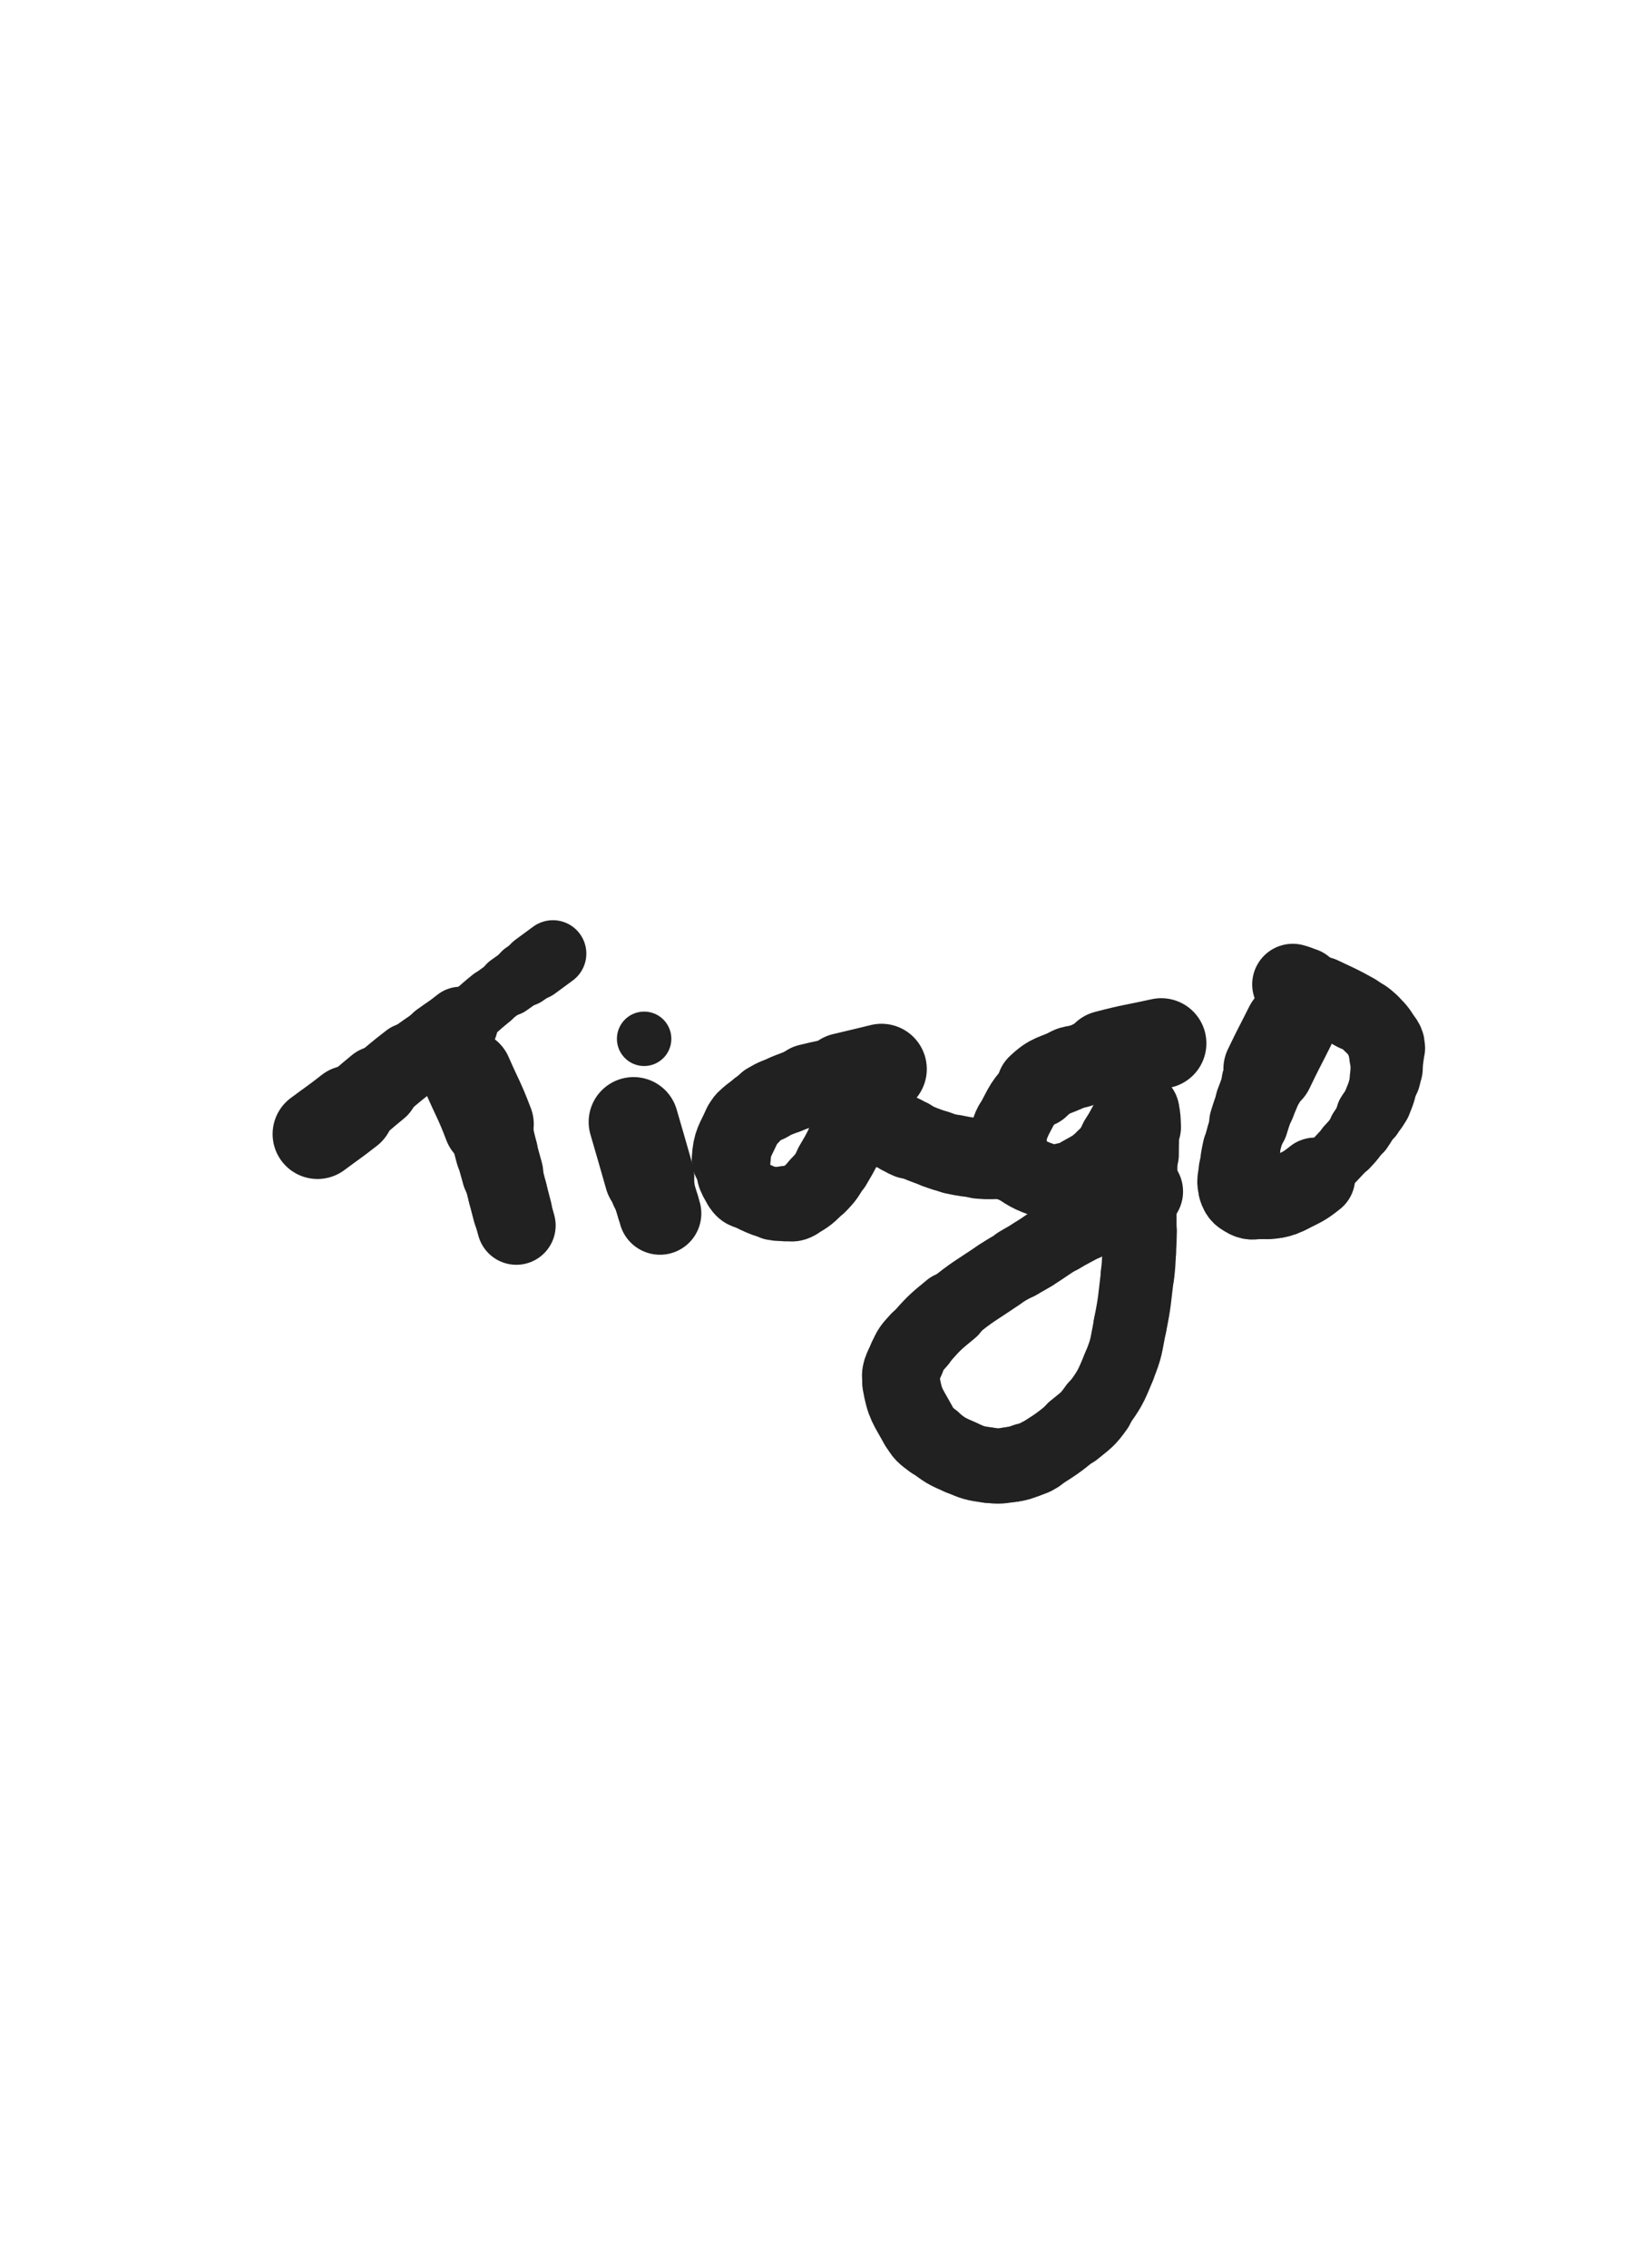 <svg xmlns="http://www.w3.org/2000/svg" xmlns:xlink="http://www.w3.org/1999/xlink" viewBox="0 0 360 500"><path d="M 103.000,237.000 C 105.354,242.406 105.615,242.312 107.708,247.811" stroke-width="19.926" stroke="rgb(33,33,33)" fill="none" stroke-linecap="round"></path><path d="M 107.708,247.811 C 108.863,250.846 108.611,250.937 109.497,254.068" stroke-width="18.192" stroke="rgb(33,33,33)" fill="none" stroke-linecap="round"></path><path d="M 109.497,254.068 C 110.143,256.348 110.152,256.345 110.772,258.632" stroke-width="17.990" stroke="rgb(33,33,33)" fill="none" stroke-linecap="round"></path><path d="M 110.772,258.632 C 111.359,260.799 111.345,260.803 111.911,262.976" stroke-width="17.508" stroke="rgb(33,33,33)" fill="none" stroke-linecap="round"></path><path d="M 111.911,262.976 C 112.441,265.007 112.422,265.012 112.964,267.040" stroke-width="17.511" stroke="rgb(33,33,33)" fill="none" stroke-linecap="round"></path><path d="M 112.964,267.040 C 113.380,268.598 113.403,268.592 113.827,270.148" stroke-width="17.336" stroke="rgb(33,33,33)" fill="none" stroke-linecap="round"></path><path d="M 70.000,250.000 C 73.513,247.380 73.575,247.460 77.025,244.761" stroke-width="19.805" stroke="rgb(33,33,33)" fill="none" stroke-linecap="round"></path><path d="M 77.025,244.761 C 80.236,242.249 80.166,242.160 83.322,239.577" stroke-width="18.081" stroke="rgb(33,33,33)" fill="none" stroke-linecap="round"></path><path d="M 83.322,239.577 C 86.824,236.710 86.754,236.618 90.340,233.861" stroke-width="16.924" stroke="rgb(33,33,33)" fill="none" stroke-linecap="round"></path><path d="M 90.340,233.861 C 93.461,231.461 93.544,231.570 96.737,229.263" stroke-width="16.127" stroke="rgb(33,33,33)" fill="none" stroke-linecap="round"></path><path d="M 96.737,229.263 C 99.138,227.528 99.214,227.625 101.527,225.778" stroke-width="16.521" stroke="rgb(33,33,33)" fill="none" stroke-linecap="round"></path><path d="M 101.527,225.778 C 105.012,222.994 104.860,222.801 108.332,220.001" stroke-width="13.170" stroke="rgb(33,33,33)" fill="none" stroke-linecap="round"></path><path d="M 108.332,220.001 C 110.174,218.516 110.232,218.589 112.155,217.209" stroke-width="12.936" stroke="rgb(33,33,33)" fill="none" stroke-linecap="round"></path><path d="M 112.155,217.209 C 113.870,215.978 113.883,215.997 115.608,214.780" stroke-width="13.585" stroke="rgb(33,33,33)" fill="none" stroke-linecap="round"></path><path d="M 115.608,214.780 C 116.794,213.943 116.802,213.954 117.977,213.101" stroke-width="14.245" stroke="rgb(33,33,33)" fill="none" stroke-linecap="round"></path><path d="M 117.977,213.101 C 119.945,211.674 119.925,211.646 121.894,210.220" stroke-width="14.731" stroke="rgb(33,33,33)" fill="none" stroke-linecap="round"></path><path d="M 139.667,247.333 C 141.413,253.385 141.441,253.378 143.158,259.438" stroke-width="19.792" stroke="rgb(33,33,33)" fill="none" stroke-linecap="round"></path><path d="M 143.158,259.438 C 143.503,260.657 143.447,260.673 143.792,261.891" stroke-width="18.718" stroke="rgb(33,33,33)" fill="none" stroke-linecap="round"></path><path d="M 143.792,261.891 C 144.121,263.054 144.151,263.045 144.507,264.201" stroke-width="18.181" stroke="rgb(33,33,33)" fill="none" stroke-linecap="round"></path><path d="M 144.507,264.201 C 144.769,265.051 144.770,265.050 145.027,265.902" stroke-width="18.189" stroke="rgb(33,33,33)" fill="none" stroke-linecap="round"></path><path d="M 145.027,265.902 C 145.266,266.695 145.300,266.686 145.498,267.490" stroke-width="18.221" stroke="rgb(33,33,33)" fill="none" stroke-linecap="round"></path><circle r="6" cx="142" cy="229" fill="rgb(33,33,33)"></circle><path d="M 194.333,235.667 C 190.141,236.672 190.149,236.703 185.950,237.677" stroke-width="19.963" stroke="rgb(33,33,33)" fill="none" stroke-linecap="round"></path><path d="M 185.950,237.677 C 182.152,238.558 182.124,238.453 178.340,239.379" stroke-width="18.517" stroke="rgb(33,33,33)" fill="none" stroke-linecap="round"></path><path d="M 178.340,239.379 C 177.360,239.619 177.372,239.670 176.422,240.009" stroke-width="17.730" stroke="rgb(33,33,33)" fill="none" stroke-linecap="round"></path><path d="M 176.422,240.009 C 174.874,240.562 174.856,240.522 173.344,241.163" stroke-width="17.605" stroke="rgb(33,33,33)" fill="none" stroke-linecap="round"></path><path d="M 173.344,241.163 C 171.231,242.058 171.130,241.908 169.171,243.081" stroke-width="17.503" stroke="rgb(33,33,33)" fill="none" stroke-linecap="round"></path><path d="M 169.171,243.081 C 167.175,244.276 167.165,244.344 165.435,245.898" stroke-width="16.983" stroke="rgb(33,33,33)" fill="none" stroke-linecap="round"></path><path d="M 165.435,245.898 C 164.391,246.836 164.182,246.790 163.623,248.065" stroke-width="17.198" stroke="rgb(33,33,33)" fill="none" stroke-linecap="round"></path><path d="M 163.623,248.065 C 162.059,251.631 161.421,251.792 161.188,255.581" stroke-width="17.384" stroke="rgb(33,33,33)" fill="none" stroke-linecap="round"></path><path d="M 161.188,255.581 C 160.999,258.650 161.196,259.277 162.779,261.779" stroke-width="15.403" stroke="rgb(33,33,33)" fill="none" stroke-linecap="round"></path><path d="M 162.779,261.779 C 163.832,263.442 164.532,263.038 166.460,263.911" stroke-width="15.476" stroke="rgb(33,33,33)" fill="none" stroke-linecap="round"></path><path d="M 166.460,263.911 C 168.437,264.807 168.480,264.877 170.589,265.318" stroke-width="15.762" stroke="rgb(33,33,33)" fill="none" stroke-linecap="round"></path><path d="M 170.589,265.318 C 171.885,265.588 171.935,265.415 173.269,265.333" stroke-width="16.199" stroke="rgb(33,33,33)" fill="none" stroke-linecap="round"></path><path d="M 173.269,265.333 C 174.465,265.259 174.635,265.585 175.649,265.006" stroke-width="16.644" stroke="rgb(33,33,33)" fill="none" stroke-linecap="round"></path><path d="M 175.649,265.006 C 178.204,263.548 178.307,263.402 180.407,261.259" stroke-width="16.547" stroke="rgb(33,33,33)" fill="none" stroke-linecap="round"></path><path d="M 180.407,261.259 C 182.279,259.349 182.206,259.208 183.593,256.901" stroke-width="16.760" stroke="rgb(33,33,33)" fill="none" stroke-linecap="round"></path><path d="M 183.593,256.901 C 185.720,253.361 185.588,253.268 187.435,249.565" stroke-width="17.059" stroke="rgb(33,33,33)" fill="none" stroke-linecap="round"></path><path d="M 187.435,249.565 C 187.958,248.517 187.755,248.366 188.333,247.399" stroke-width="17.362" stroke="rgb(33,33,33)" fill="none" stroke-linecap="round"></path><path d="M 188.333,247.399 C 188.499,247.121 188.637,247.249 188.924,247.077" stroke-width="17.760" stroke="rgb(33,33,33)" fill="none" stroke-linecap="round"></path><path d="M 188.924,247.077 C 188.970,247.049 188.948,247.004 189.000,247.000" stroke-width="18.186" stroke="rgb(33,33,33)" fill="none" stroke-linecap="round"></path><path d="M 189.000,247.000 C 189.486,246.965 189.520,246.873 190.000,247.000" stroke-width="18.418" stroke="rgb(33,33,33)" fill="none" stroke-linecap="round"></path><path d="M 190.000,247.000 C 192.714,247.720 192.735,247.737 195.388,248.694" stroke-width="17.727" stroke="rgb(33,33,33)" fill="none" stroke-linecap="round"></path><path d="M 195.388,248.694 C 196.997,249.275 196.969,249.356 198.523,250.076" stroke-width="17.415" stroke="rgb(33,33,33)" fill="none" stroke-linecap="round"></path><path d="M 198.523,250.076 C 199.496,250.527 199.451,250.625 200.441,251.036" stroke-width="17.718" stroke="rgb(33,33,33)" fill="none" stroke-linecap="round"></path><path d="M 200.441,251.036 C 203.402,252.265 203.400,252.295 206.425,253.356" stroke-width="17.183" stroke="rgb(33,33,33)" fill="none" stroke-linecap="round"></path><path d="M 206.425,253.356 C 208.317,254.020 208.316,254.075 210.275,254.486" stroke-width="17.315" stroke="rgb(33,33,33)" fill="none" stroke-linecap="round"></path><path d="M 210.275,254.486 C 213.023,255.063 213.050,255.008 215.839,255.333" stroke-width="17.555" stroke="rgb(33,33,33)" fill="none" stroke-linecap="round"></path><path d="M 215.839,255.333 C 216.687,255.432 216.694,255.333 217.549,255.333" stroke-width="17.841" stroke="rgb(33,33,33)" fill="none" stroke-linecap="round"></path><path d="M 217.549,255.333 C 218.243,255.333 218.243,255.333 218.937,255.333" stroke-width="18.038" stroke="rgb(33,33,33)" fill="none" stroke-linecap="round"></path><path d="M 256.000,230.000 C 249.936,231.355 249.865,231.129 243.871,232.710" stroke-width="19.904" stroke="rgb(33,33,33)" fill="none" stroke-linecap="round"></path><path d="M 243.871,232.710 C 242.102,233.177 242.186,233.439 240.474,234.096" stroke-width="18.315" stroke="rgb(33,33,33)" fill="none" stroke-linecap="round"></path><path d="M 240.474,234.096 C 239.113,234.618 239.115,234.634 237.725,235.069" stroke-width="18.130" stroke="rgb(33,33,33)" fill="none" stroke-linecap="round"></path><path d="M 237.725,235.069 C 236.839,235.346 236.750,235.108 235.922,235.520" stroke-width="18.311" stroke="rgb(33,33,33)" fill="none" stroke-linecap="round"></path><path d="M 235.922,235.520 C 232.310,237.318 231.701,236.754 228.845,239.488" stroke-width="18.248" stroke="rgb(33,33,33)" fill="none" stroke-linecap="round"></path><path d="M 228.845,239.488 C 225.267,242.914 225.410,243.439 223.053,247.840" stroke-width="16.554" stroke="rgb(33,33,33)" fill="none" stroke-linecap="round"></path><path d="M 223.053,247.840 C 222.159,249.509 222.546,249.720 222.343,251.629" stroke-width="16.759" stroke="rgb(33,33,33)" fill="none" stroke-linecap="round"></path><path d="M 222.343,251.629 C 222.186,253.111 222.127,253.165 222.333,254.621" stroke-width="16.744" stroke="rgb(33,33,33)" fill="none" stroke-linecap="round"></path><path d="M 222.333,254.621 C 222.461,255.522 222.275,255.839 223.011,256.344" stroke-width="17.212" stroke="rgb(33,33,33)" fill="none" stroke-linecap="round"></path><path d="M 223.011,256.344 C 226.485,258.730 226.724,259.040 230.753,260.403" stroke-width="16.482" stroke="rgb(33,33,33)" fill="none" stroke-linecap="round"></path><path d="M 230.753,260.403 C 232.618,261.034 232.832,260.676 234.798,260.333" stroke-width="16.553" stroke="rgb(33,33,33)" fill="none" stroke-linecap="round"></path><path d="M 234.798,260.333 C 236.587,260.021 236.673,259.991 238.263,259.095" stroke-width="16.870" stroke="rgb(33,33,33)" fill="none" stroke-linecap="round"></path><path d="M 238.263,259.095 C 241.102,257.496 241.274,257.544 243.657,255.343" stroke-width="17.033" stroke="rgb(33,33,33)" fill="none" stroke-linecap="round"></path><path d="M 243.657,255.343 C 245.462,253.677 245.270,253.433 246.639,251.361" stroke-width="17.130" stroke="rgb(33,33,33)" fill="none" stroke-linecap="round"></path><path d="M 246.639,251.361 C 248.108,249.138 247.944,249.030 249.333,246.753" stroke-width="17.449" stroke="rgb(33,33,33)" fill="none" stroke-linecap="round"></path><path d="M 249.333,246.753 C 249.769,246.039 249.783,246.042 250.289,245.378" stroke-width="17.099" stroke="rgb(33,33,33)" fill="none" stroke-linecap="round"></path><path d="M 250.289,245.378 C 250.455,245.160 250.454,245.108 250.678,244.989" stroke-width="17.519" stroke="rgb(33,33,33)" fill="none" stroke-linecap="round"></path><path d="M 250.678,244.989 C 250.809,244.919 250.972,244.853 251.000,245.000" stroke-width="17.931" stroke="rgb(33,33,33)" fill="none" stroke-linecap="round"></path><path d="M 251.000,245.000 C 251.300,246.599 251.272,246.735 251.333,248.481" stroke-width="18.034" stroke="rgb(33,33,33)" fill="none" stroke-linecap="round"></path><path d="M 251.333,248.481 C 251.438,251.499 251.333,251.505 251.333,254.528" stroke-width="17.093" stroke="rgb(33,33,33)" fill="none" stroke-linecap="round"></path><path d="M 251.333,254.528 C 251.333,257.641 251.333,257.641 251.333,260.753" stroke-width="16.453" stroke="rgb(33,33,33)" fill="none" stroke-linecap="round"></path><path d="M 251.333,260.753 C 251.333,263.536 251.333,263.536 251.333,266.320" stroke-width="16.246" stroke="rgb(33,33,33)" fill="none" stroke-linecap="round"></path><path d="M 251.333,266.320 C 251.333,268.895 251.385,268.896 251.333,271.469" stroke-width="16.052" stroke="rgb(33,33,33)" fill="none" stroke-linecap="round"></path><path d="M 251.333,271.469 C 251.285,273.838 251.275,273.839 251.133,276.204" stroke-width="16.217" stroke="rgb(33,33,33)" fill="none" stroke-linecap="round"></path><path d="M 251.133,276.204 C 250.987,278.627 251.058,278.637 250.756,281.045" stroke-width="16.232" stroke="rgb(33,33,33)" fill="none" stroke-linecap="round"></path><path d="M 250.756,281.045 C 250.058,286.603 250.238,286.651 249.133,292.136" stroke-width="16.147" stroke="rgb(33,33,33)" fill="none" stroke-linecap="round"></path><path d="M 249.133,292.136 C 248.194,296.793 248.457,296.957 246.668,301.329" stroke-width="16.102" stroke="rgb(33,33,33)" fill="none" stroke-linecap="round"></path><path d="M 246.668,301.329 C 244.745,306.027 244.650,306.149 241.710,310.276" stroke-width="16.152" stroke="rgb(33,33,33)" fill="none" stroke-linecap="round"></path><path d="M 241.710,310.276 C 239.694,313.106 239.450,313.016 236.756,315.244" stroke-width="16.550" stroke="rgb(33,33,33)" fill="none" stroke-linecap="round"></path><path d="M 236.756,315.244 C 233.024,318.330 232.932,318.301 228.857,320.905" stroke-width="16.189" stroke="rgb(33,33,33)" fill="none" stroke-linecap="round"></path><path d="M 228.857,320.905 C 227.660,321.670 227.565,321.534 226.213,321.982" stroke-width="16.406" stroke="rgb(33,33,33)" fill="none" stroke-linecap="round"></path><path d="M 226.213,321.982 C 224.677,322.491 224.680,322.622 223.081,322.820" stroke-width="16.601" stroke="rgb(33,33,33)" fill="none" stroke-linecap="round"></path><path d="M 223.081,322.820 C 220.574,323.131 220.487,323.350 218.000,323.000" stroke-width="16.597" stroke="rgb(33,33,33)" fill="none" stroke-linecap="round"></path><path d="M 218.000,323.000 C 214.797,322.550 214.675,322.517 211.700,321.220" stroke-width="16.673" stroke="rgb(33,33,33)" fill="none" stroke-linecap="round"></path><path d="M 211.700,321.220 C 208.472,319.814 208.388,319.726 205.594,317.594" stroke-width="16.749" stroke="rgb(33,33,33)" fill="none" stroke-linecap="round"></path><path d="M 205.594,317.594 C 203.752,316.188 203.534,316.171 202.429,314.144" stroke-width="16.999" stroke="rgb(33,33,33)" fill="none" stroke-linecap="round"></path><path d="M 202.429,314.144 C 200.071,309.818 199.495,309.604 198.667,304.887" stroke-width="17.161" stroke="rgb(33,33,33)" fill="none" stroke-linecap="round"></path><path d="M 198.667,304.887 C 198.211,302.290 198.837,302.022 199.860,299.517" stroke-width="16.991" stroke="rgb(33,33,33)" fill="none" stroke-linecap="round"></path><path d="M 199.860,299.517 C 200.756,297.324 200.909,297.278 202.505,295.492" stroke-width="16.884" stroke="rgb(33,33,33)" fill="none" stroke-linecap="round"></path><path d="M 202.505,295.492 C 205.788,291.818 205.790,291.718 209.618,288.596" stroke-width="16.629" stroke="rgb(33,33,33)" fill="none" stroke-linecap="round"></path><path d="M 209.618,288.596 C 214.621,284.514 214.823,284.735 220.167,281.083" stroke-width="15.943" stroke="rgb(33,33,33)" fill="none" stroke-linecap="round"></path><path d="M 220.167,281.083 C 222.218,279.681 222.278,279.771 224.407,278.489" stroke-width="15.888" stroke="rgb(33,33,33)" fill="none" stroke-linecap="round"></path><path d="M 224.407,278.489 C 226.085,277.478 226.123,277.540 227.781,276.497" stroke-width="16.170" stroke="rgb(33,33,33)" fill="none" stroke-linecap="round"></path><path d="M 227.781,276.497 C 230.780,274.609 230.698,274.474 233.721,272.626" stroke-width="16.190" stroke="rgb(33,33,33)" fill="none" stroke-linecap="round"></path><path d="M 233.721,272.626 C 236.343,271.023 236.458,271.204 239.071,269.595" stroke-width="16.400" stroke="rgb(33,33,33)" fill="none" stroke-linecap="round"></path><path d="M 239.071,269.595 C 239.999,269.024 239.878,268.841 240.803,268.265" stroke-width="16.707" stroke="rgb(33,33,33)" fill="none" stroke-linecap="round"></path><path d="M 240.803,268.265 C 242.686,267.092 242.811,267.277 244.687,266.098" stroke-width="16.885" stroke="rgb(33,33,33)" fill="none" stroke-linecap="round"></path><path d="M 244.687,266.098 C 245.409,265.644 245.275,265.420 246.000,265.000" stroke-width="17.234" stroke="rgb(33,33,33)" fill="none" stroke-linecap="round"></path><path d="M 246.000,265.000 C 246.510,264.705 246.603,264.897 247.157,264.667" stroke-width="17.643" stroke="rgb(33,33,33)" fill="none" stroke-linecap="round"></path><path d="M 247.157,264.667 C 248.207,264.231 248.163,264.117 249.209,263.667" stroke-width="18.001" stroke="rgb(33,33,33)" fill="none" stroke-linecap="round"></path><path d="M 249.209,263.667 C 249.712,263.450 249.741,263.524 250.254,263.333" stroke-width="17.704" stroke="rgb(33,33,33)" fill="none" stroke-linecap="round"></path><path d="M 250.254,263.333 C 250.636,263.191 250.631,263.175 251.000,263.000" stroke-width="17.996" stroke="rgb(33,33,33)" fill="none" stroke-linecap="round"></path><path d="M 251.000,263.000 C 251.342,262.838 251.325,262.775 251.675,262.658" stroke-width="18.266" stroke="rgb(33,33,33)" fill="none" stroke-linecap="round"></path><path d="M 284.333,226.333 C 282.006,230.984 281.925,230.947 279.679,235.636" stroke-width="19.951" stroke="rgb(33,33,33)" fill="none" stroke-linecap="round"></path><path d="M 279.679,235.636 C 278.984,237.087 279.034,237.112 278.452,238.611" stroke-width="18.344" stroke="rgb(33,33,33)" fill="none" stroke-linecap="round"></path><path d="M 278.452,238.611 C 278.037,239.678 278.085,239.696 277.685,240.769" stroke-width="17.757" stroke="rgb(33,33,33)" fill="none" stroke-linecap="round"></path><path d="M 277.685,240.769 C 277.244,241.954 277.194,241.936 276.770,243.127" stroke-width="17.731" stroke="rgb(33,33,33)" fill="none" stroke-linecap="round"></path><path d="M 276.770,243.127 C 276.001,245.287 275.966,245.278 275.299,247.471" stroke-width="17.464" stroke="rgb(33,33,33)" fill="none" stroke-linecap="round"></path><path d="M 275.299,247.471 C 274.418,250.367 274.319,250.353 273.674,253.306" stroke-width="16.828" stroke="rgb(33,33,33)" fill="none" stroke-linecap="round"></path><path d="M 273.674,253.306 C 273.169,255.618 273.183,255.642 273.000,258.000" stroke-width="17.143" stroke="rgb(33,33,33)" fill="none" stroke-linecap="round"></path><path d="M 273.000,258.000 C 272.846,259.989 272.416,260.234 273.000,262.000" stroke-width="17.522" stroke="rgb(33,33,33)" fill="none" stroke-linecap="round"></path><path d="M 273.000,262.000 C 273.428,263.294 273.804,263.494 275.024,264.119" stroke-width="17.654" stroke="rgb(33,33,33)" fill="none" stroke-linecap="round"></path><path d="M 275.024,264.119 C 276.081,264.660 276.287,264.322 277.553,264.333" stroke-width="17.672" stroke="rgb(33,33,33)" fill="none" stroke-linecap="round"></path><path d="M 277.553,264.333 C 279.346,264.349 279.395,264.495 281.142,264.172" stroke-width="17.595" stroke="rgb(33,33,33)" fill="none" stroke-linecap="round"></path><path d="M 281.142,264.172 C 282.660,263.891 282.704,263.842 284.083,263.125" stroke-width="17.602" stroke="rgb(33,33,33)" fill="none" stroke-linecap="round"></path><path d="M 284.083,263.125 C 287.091,261.562 287.272,261.725 289.915,259.612" stroke-width="17.684" stroke="rgb(33,33,33)" fill="none" stroke-linecap="round"></path><path d="M 289.915,259.612 C 293.734,256.559 293.620,256.347 297.006,252.793" stroke-width="13.414" stroke="rgb(33,33,33)" fill="none" stroke-linecap="round"></path><path d="M 297.006,252.793 C 298.618,251.101 298.567,251.031 299.911,249.119" stroke-width="13.685" stroke="rgb(33,33,33)" fill="none" stroke-linecap="round"></path><path d="M 299.911,249.119 C 301.026,247.531 300.908,247.450 301.924,245.793" stroke-width="14.165" stroke="rgb(33,33,33)" fill="none" stroke-linecap="round"></path><path d="M 301.924,245.793 C 302.775,244.405 303.021,244.519 303.645,243.028" stroke-width="14.823" stroke="rgb(33,33,33)" fill="none" stroke-linecap="round"></path><path d="M 303.645,243.028 C 304.731,240.432 304.595,240.347 305.345,237.619" stroke-width="15.035" stroke="rgb(33,33,33)" fill="none" stroke-linecap="round"></path><path d="M 305.345,237.619 C 305.613,236.644 305.614,236.628 305.682,235.621" stroke-width="15.577" stroke="rgb(33,33,33)" fill="none" stroke-linecap="round"></path><path d="M 305.682,235.621 C 305.775,234.245 305.672,234.237 305.667,232.852" stroke-width="15.935" stroke="rgb(33,33,33)" fill="none" stroke-linecap="round"></path><path d="M 305.667,232.852 C 305.664,231.958 305.780,231.943 305.667,231.064" stroke-width="16.434" stroke="rgb(33,33,33)" fill="none" stroke-linecap="round"></path><path d="M 305.667,231.064 C 305.562,230.247 305.665,230.155 305.230,229.460" stroke-width="16.996" stroke="rgb(33,33,33)" fill="none" stroke-linecap="round"></path><path d="M 305.230,229.460 C 303.940,227.399 303.963,227.253 302.218,225.552" stroke-width="16.840" stroke="rgb(33,33,33)" fill="none" stroke-linecap="round"></path><path d="M 302.218,225.552 C 300.761,224.132 300.618,224.221 298.825,223.217" stroke-width="16.830" stroke="rgb(33,33,33)" fill="none" stroke-linecap="round"></path><path d="M 298.825,223.217 C 295.140,221.155 295.076,221.248 291.262,219.421" stroke-width="17.095" stroke="rgb(33,33,33)" fill="none" stroke-linecap="round"></path><path d="M 291.262,219.421 C 289.693,218.669 289.646,218.769 288.058,218.058" stroke-width="16.723" stroke="rgb(33,33,33)" fill="none" stroke-linecap="round"></path><path d="M 288.058,218.058 C 287.678,217.888 287.715,217.766 287.326,217.659" stroke-width="17.235" stroke="rgb(33,33,33)" fill="none" stroke-linecap="round"></path><path d="M 287.326,217.659 C 287.007,217.571 286.967,217.743 286.643,217.667" stroke-width="17.632" stroke="rgb(33,33,33)" fill="none" stroke-linecap="round"></path><path d="M 286.643,217.667 C 286.276,217.580 286.303,217.478 285.945,217.333" stroke-width="17.945" stroke="rgb(33,33,33)" fill="none" stroke-linecap="round"></path><path d="M 285.945,217.333 C 285.481,217.145 285.473,217.167 285.000,217.000" stroke-width="17.898" stroke="rgb(33,33,33)" fill="none" stroke-linecap="round"></path></svg>